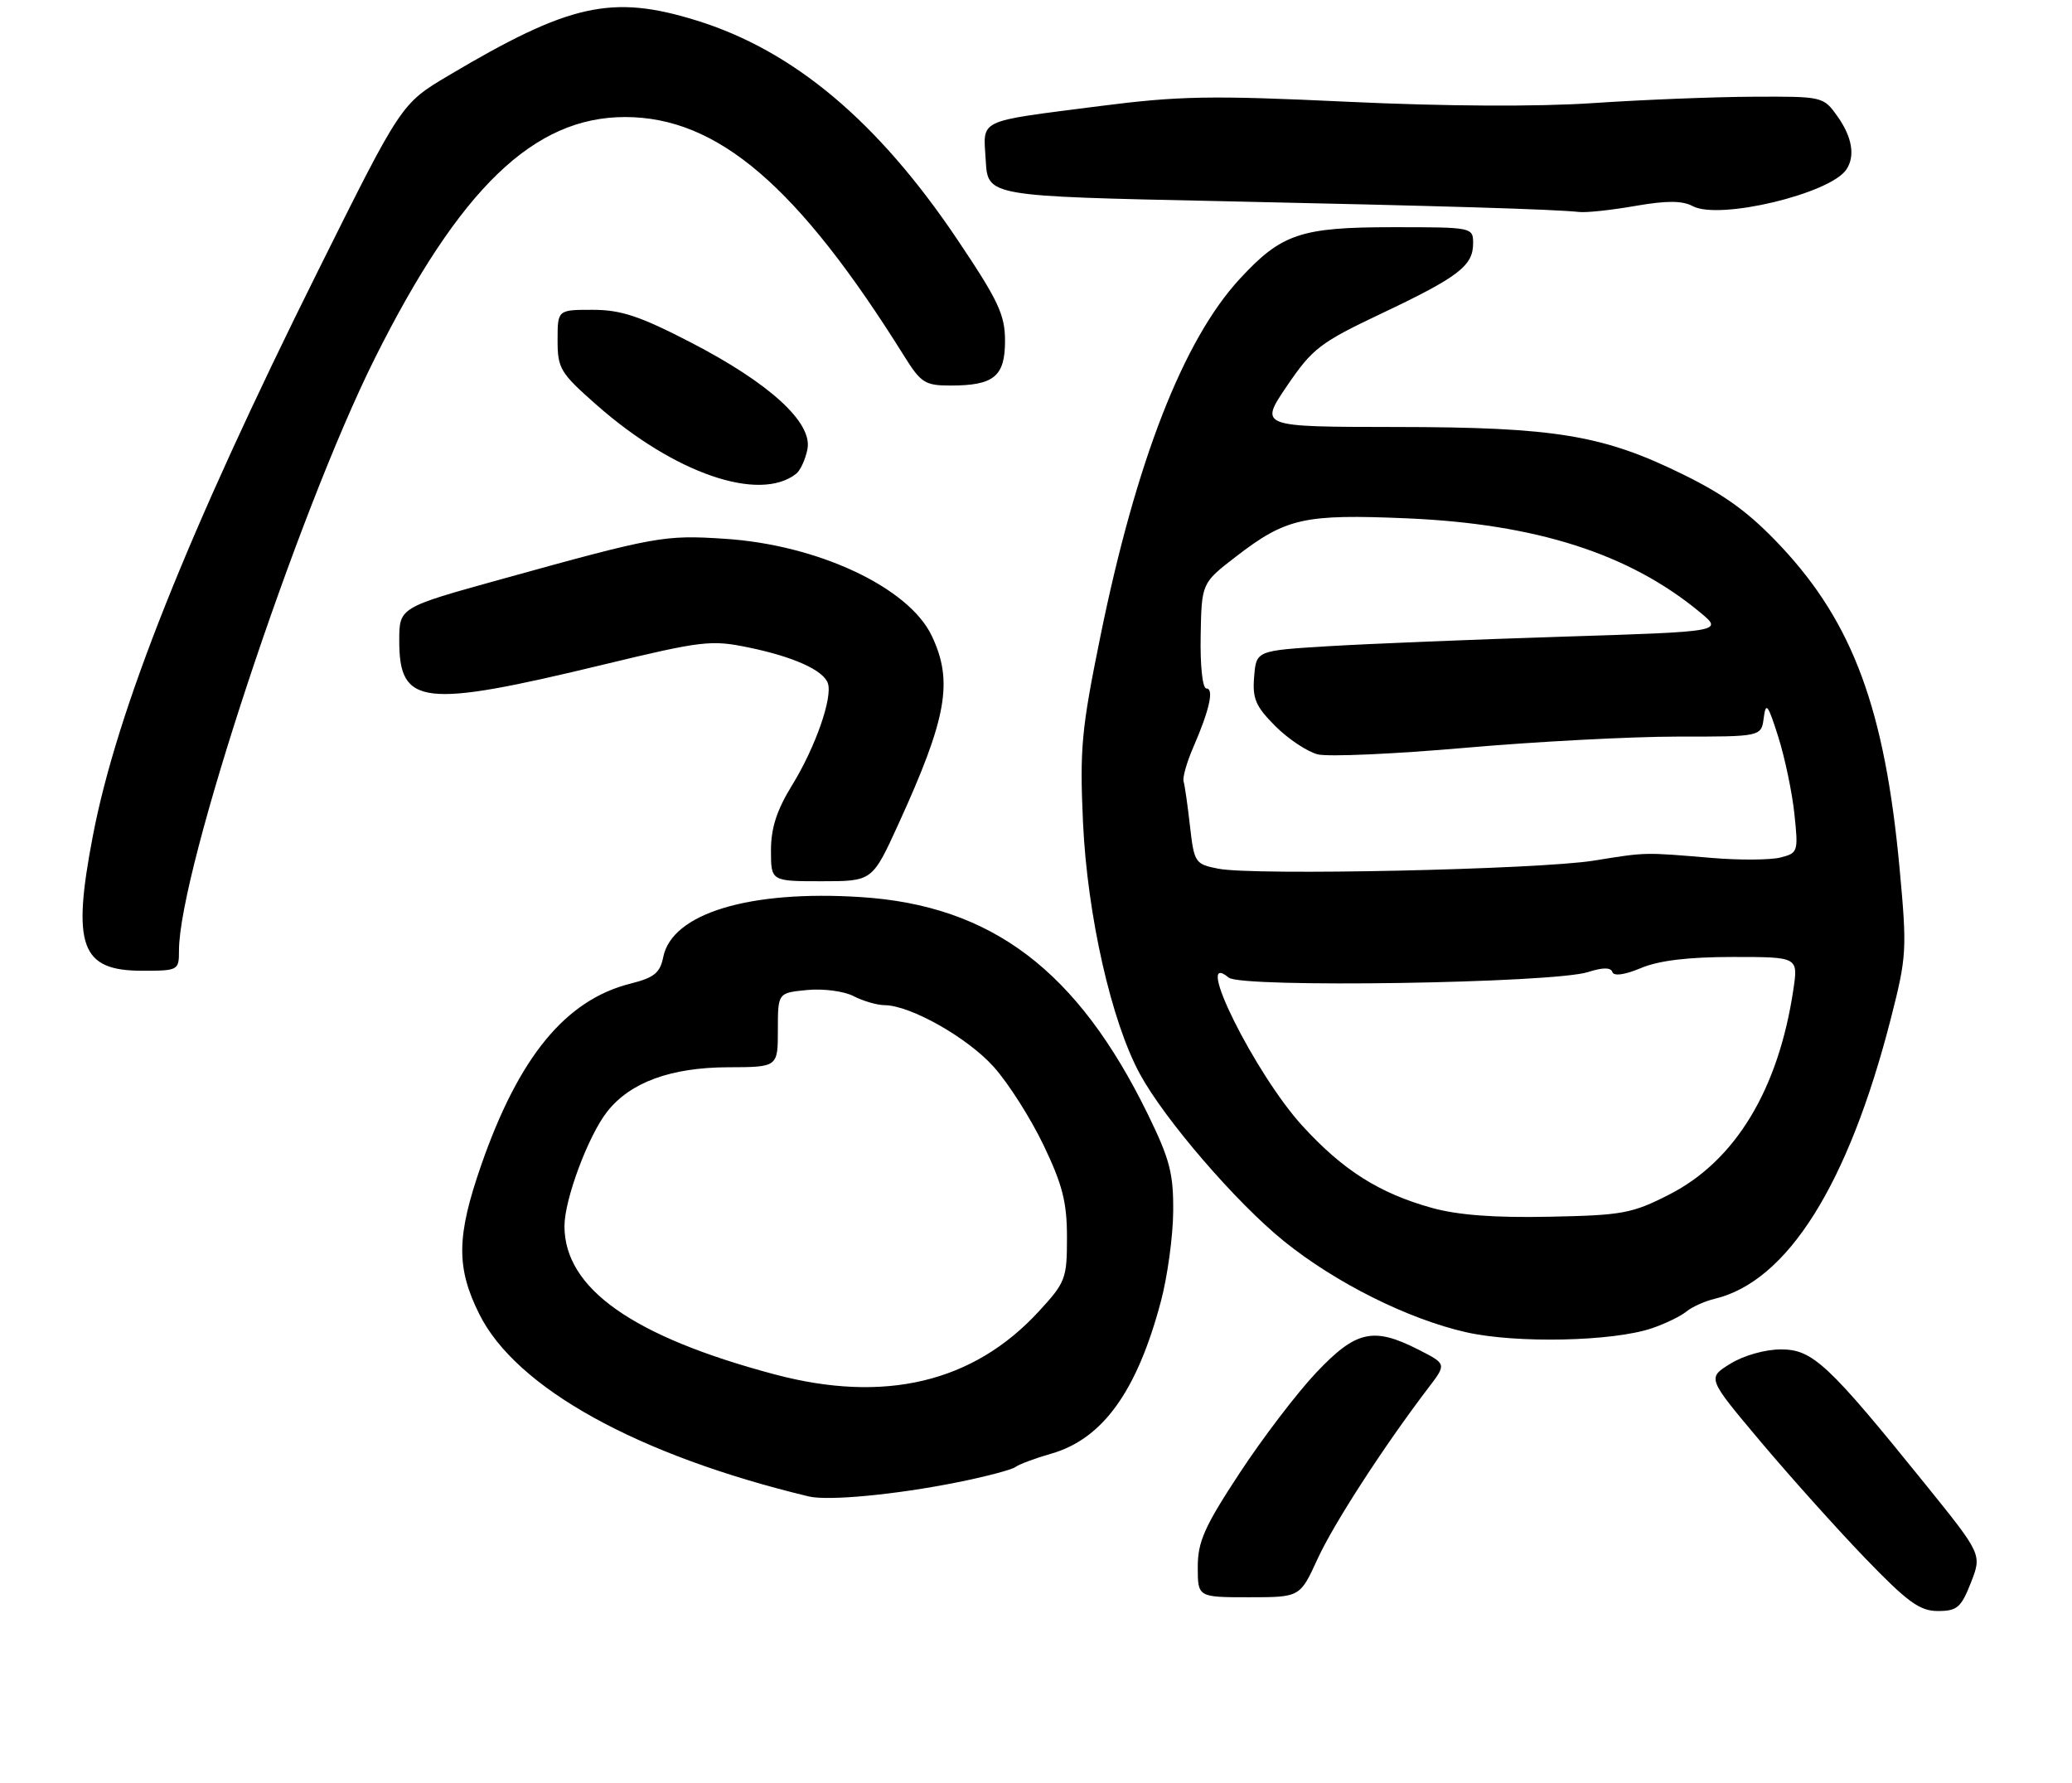 <?xml version="1.0" encoding="UTF-8" standalone="no"?>
<!DOCTYPE svg PUBLIC "-//W3C//DTD SVG 1.1//EN" "http://www.w3.org/Graphics/SVG/1.1/DTD/svg11.dtd" >
<svg xmlns="http://www.w3.org/2000/svg" xmlns:xlink="http://www.w3.org/1999/xlink" version="1.1" viewBox="0 0 301 259">
 <g >
 <path fill="currentColor"
d=" M 286.31 229.89 C 287.92 225.78 287.92 225.78 279.74 215.64 C 265.58 198.11 263.33 196.00 258.73 196.00 C 256.43 196.00 253.31 196.88 251.37 198.08 C 248.00 200.16 248.00 200.16 255.71 209.33 C 259.95 214.37 266.78 221.99 270.88 226.25 C 277.12 232.72 278.87 234.00 281.52 234.00 C 284.31 234.00 284.89 233.50 286.31 229.89 Z  M 191.39 226.46 C 193.73 221.34 201.05 210.05 207.48 201.61 C 210.15 198.12 210.15 198.12 206.11 196.06 C 199.51 192.69 197.00 193.25 191.21 199.37 C 188.42 202.32 183.41 208.89 180.07 213.98 C 174.97 221.74 174.00 223.92 174.00 227.61 C 174.00 232.00 174.00 232.00 181.43 232.00 C 188.85 232.00 188.85 232.00 191.39 226.46 Z  M 139.00 215.32 C 143.12 214.50 146.95 213.49 147.50 213.09 C 148.05 212.68 150.39 211.81 152.70 211.15 C 160.19 209.01 165.18 202.09 168.65 189.00 C 169.60 185.43 170.40 179.57 170.43 176.00 C 170.48 170.45 169.94 168.38 166.75 161.85 C 156.52 140.94 144.05 131.51 125.03 130.30 C 108.85 129.26 97.62 132.67 96.35 139.01 C 95.89 141.31 95.03 142.01 91.59 142.87 C 82.17 145.24 75.38 153.50 69.91 169.22 C 66.31 179.57 66.25 184.10 69.63 190.88 C 74.98 201.62 92.62 211.38 117.50 217.36 C 120.31 218.03 130.14 217.10 139.00 215.32 Z  M 240.00 192.92 C 241.93 192.26 244.18 191.17 245.00 190.49 C 245.82 189.82 247.65 189.00 249.06 188.66 C 259.63 186.16 268.49 172.09 274.67 148.00 C 277.00 138.89 277.05 137.99 275.94 126.00 C 273.81 103.08 269.20 90.56 258.78 79.42 C 254.24 74.57 250.73 71.98 244.62 68.97 C 232.88 63.18 225.99 62.04 202.71 62.02 C 182.93 62.00 182.93 62.00 186.95 56.07 C 190.66 50.61 191.77 49.76 200.70 45.53 C 211.86 40.24 214.00 38.61 214.00 35.35 C 214.00 33.02 213.90 33.00 202.40 33.00 C 188.94 33.00 186.16 33.94 180.09 40.52 C 171.89 49.41 165.03 67.02 159.84 92.50 C 157.10 105.95 156.84 108.74 157.33 119.50 C 157.96 132.97 161.44 148.37 165.60 156.01 C 169.20 162.63 179.59 174.68 186.52 180.28 C 194.01 186.33 204.55 191.60 213.00 193.51 C 220.31 195.16 234.37 194.85 240.00 192.92 Z  M 26.00 138.07 C 26.00 126.52 43.18 74.60 54.48 51.99 C 66.80 27.36 77.55 17.00 90.80 17.00 C 104.24 17.00 115.91 26.99 131.37 51.75 C 133.78 55.61 134.39 56.00 138.08 56.00 C 144.38 56.00 146.00 54.68 146.00 49.52 C 146.00 45.72 145.04 43.67 139.08 34.80 C 127.52 17.61 115.28 7.33 101.14 2.96 C 88.87 -0.83 82.72 0.54 65.13 10.99 C 58.29 15.05 58.29 15.05 46.23 39.28 C 27.33 77.22 16.96 103.23 13.48 121.46 C 10.42 137.42 11.74 141.00 20.65 141.00 C 25.90 141.00 26.00 140.95 26.00 138.07 Z  M 130.49 119.75 C 137.56 104.28 138.51 98.98 135.36 92.36 C 132.03 85.33 118.84 79.14 105.32 78.26 C 96.47 77.68 95.37 77.88 72.75 84.15 C 58.00 88.24 58.00 88.24 58.00 93.05 C 58.00 102.51 61.33 102.89 87.72 96.52 C 101.96 93.08 103.32 92.92 108.72 94.04 C 115.24 95.38 119.60 97.34 120.26 99.23 C 120.99 101.29 118.45 108.54 115.11 113.98 C 112.84 117.66 112.00 120.25 112.00 123.52 C 112.00 128.00 112.00 128.00 119.36 128.00 C 126.72 128.00 126.72 128.00 130.49 119.75 Z  M 115.64 68.83 C 116.27 68.34 117.01 66.72 117.30 65.22 C 118.04 61.35 111.77 55.63 100.28 49.70 C 92.94 45.91 90.20 45.00 86.09 45.00 C 81.00 45.00 81.00 45.00 81.00 49.42 C 81.00 53.54 81.38 54.17 86.75 58.89 C 97.99 68.77 110.28 72.99 115.64 68.83 Z  M 237.57 29.91 C 242.13 29.12 244.37 29.13 245.90 29.94 C 249.74 32.00 265.90 28.14 268.23 24.61 C 269.53 22.66 269.06 19.89 266.93 16.90 C 264.88 14.02 264.80 14.00 254.68 14.05 C 249.08 14.07 238.65 14.49 231.50 14.97 C 223.35 15.52 210.01 15.45 195.74 14.78 C 175.89 13.84 171.30 13.93 159.74 15.41 C 141.68 17.74 142.84 17.18 143.20 23.33 C 143.50 28.50 143.50 28.50 177.00 29.21 C 209.97 29.92 225.64 30.39 229.42 30.79 C 230.47 30.91 234.14 30.51 237.57 29.91 Z  M 112.50 199.62 C 91.89 194.13 82.00 187.14 82.00 178.09 C 82.00 174.22 85.46 164.95 88.21 161.46 C 91.55 157.21 97.45 155.05 105.75 155.02 C 113.00 155.00 113.00 155.00 113.00 149.61 C 113.00 144.21 113.00 144.21 117.25 143.80 C 119.61 143.57 122.61 143.97 124.00 144.69 C 125.38 145.40 127.40 145.99 128.50 146.00 C 132.26 146.03 140.50 150.68 144.34 154.94 C 146.45 157.28 149.71 162.40 151.59 166.32 C 154.36 172.10 155.00 174.63 155.00 179.74 C 155.00 185.74 154.80 186.26 150.87 190.52 C 141.38 200.82 128.48 203.88 112.50 199.62 Z  M 208.02 175.45 C 200.37 173.32 195.09 169.98 189.20 163.53 C 182.32 156.00 173.16 137.57 178.50 142.00 C 180.34 143.52 225.60 142.82 230.70 141.19 C 232.86 140.50 234.00 140.50 234.23 141.19 C 234.44 141.82 236.03 141.60 238.41 140.60 C 241.01 139.51 245.29 139.00 251.74 139.00 C 261.23 139.00 261.23 139.00 260.52 143.75 C 258.36 158.24 252.10 168.59 242.54 173.48 C 237.11 176.26 235.73 176.52 225.07 176.73 C 217.13 176.90 211.78 176.49 208.02 175.45 Z  M 177.00 126.18 C 173.61 125.52 173.48 125.32 172.87 120.00 C 172.53 116.97 172.11 114.05 171.94 113.50 C 171.77 112.95 172.40 110.73 173.34 108.56 C 175.70 103.14 176.40 100.00 175.25 100.00 C 174.69 100.00 174.34 96.72 174.42 92.34 C 174.56 84.69 174.56 84.69 179.53 80.86 C 186.83 75.23 189.43 74.65 204.42 75.29 C 223.17 76.10 236.67 80.42 246.93 88.91 C 250.36 91.74 250.36 91.74 226.93 92.48 C 214.04 92.89 198.78 93.51 193.00 93.86 C 182.50 94.50 182.50 94.50 182.19 98.29 C 181.92 101.48 182.41 102.61 185.28 105.48 C 187.15 107.35 189.92 109.19 191.43 109.57 C 192.94 109.95 202.57 109.52 212.84 108.62 C 223.10 107.72 236.98 106.99 243.68 106.99 C 255.87 107.00 255.87 107.00 256.22 104.25 C 256.53 101.90 256.83 102.30 258.32 107.00 C 259.28 110.03 260.34 115.06 260.67 118.20 C 261.26 123.73 261.20 123.91 258.62 124.56 C 257.16 124.92 252.72 124.95 248.74 124.62 C 238.71 123.78 239.28 123.76 231.50 125.01 C 223.37 126.30 182.16 127.20 177.00 126.18 Z "/>
</g>
</svg>